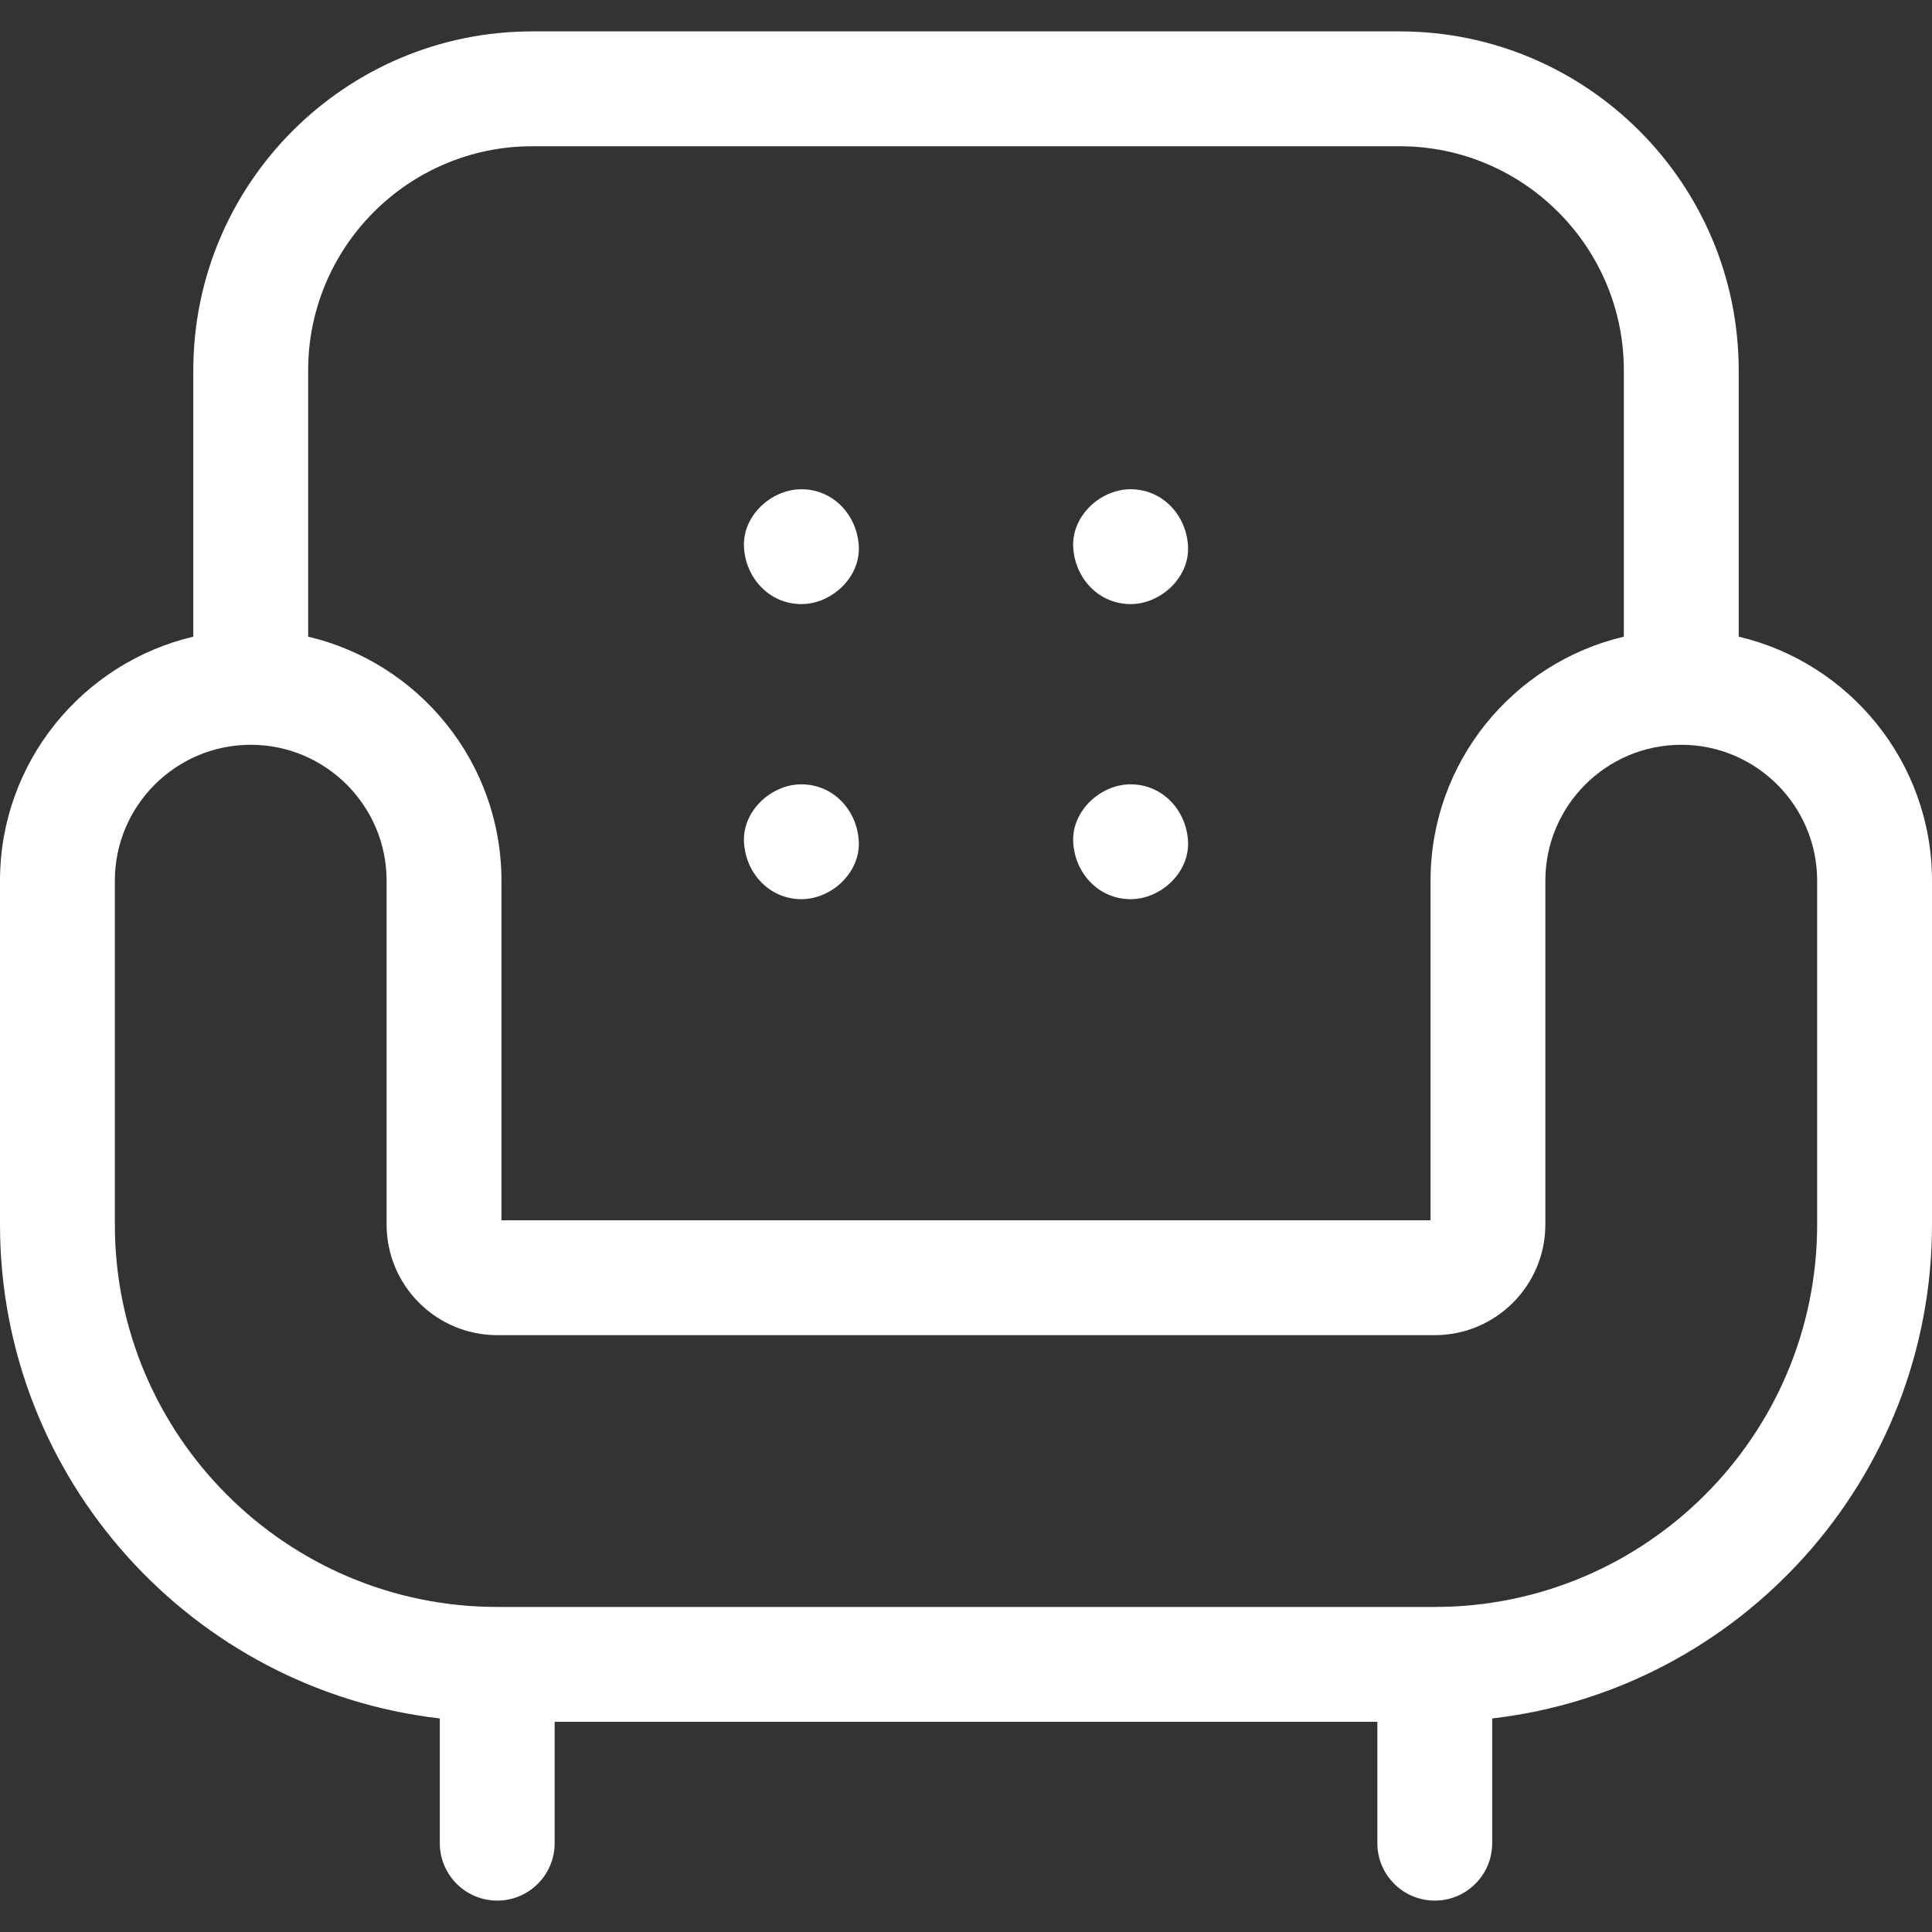 <svg width="56" height="56" viewBox="0 0 56 56" fill="none" xmlns="http://www.w3.org/2000/svg">
<rect x="0" y="0" width="56" height="56" fill="#333333" stroke="none"/>
<path d="M50.397 18.454V10.734C50.397 5.317 45.99 0.91 40.573 0.91H15.427C10.01 0.91 5.603 5.317 5.603 10.734V18.454C2.396 19.209 0 22.092 0 25.527V35.495C0 42.878 5.582 48.982 12.748 49.81V53.425C12.748 54.344 13.493 55.09 14.412 55.09C15.332 55.09 16.077 54.344 16.077 53.425V49.907H39.923V53.425C39.923 54.344 40.669 55.09 41.588 55.09C42.507 55.09 43.252 54.344 43.252 53.425V49.81C50.418 48.982 56 42.878 56 35.495V25.527C56 22.092 53.604 19.209 50.397 18.454ZM8.932 10.734C8.932 7.153 11.846 4.239 15.427 4.239H40.573C44.154 4.239 47.068 7.153 47.068 10.734V18.454C43.86 19.209 41.465 22.092 41.465 25.527V35.371H14.535V25.527C14.535 22.092 12.14 19.209 8.932 18.454V10.734ZM52.671 35.495C52.671 41.606 47.699 46.578 41.588 46.578H14.412C8.301 46.578 3.329 41.606 3.329 35.495V25.527C3.329 23.355 5.096 21.588 7.268 21.588C9.44 21.588 11.206 23.355 11.206 25.527V35.495C11.206 37.262 12.644 38.7 14.412 38.7H41.588C43.355 38.7 44.793 37.262 44.793 35.495V25.527C44.793 23.355 46.56 21.588 48.732 21.588C50.904 21.588 52.671 23.355 52.671 25.527V35.495H52.671Z" fill="white"/>
<path d="M23.229 14.181C22.358 14.181 21.524 14.946 21.564 15.845C21.605 16.747 22.296 17.51 23.229 17.51C24.099 17.51 24.933 16.744 24.893 15.845C24.853 14.943 24.162 14.181 23.229 14.181Z" fill="white"/>
<path d="M23.229 22.734C22.358 22.734 21.524 23.5 21.564 24.399C21.605 25.3 22.296 26.063 23.229 26.063C24.099 26.063 24.933 25.298 24.893 24.399C24.853 23.497 24.162 22.734 23.229 22.734Z" fill="white"/>
<path d="M32.771 14.181C31.901 14.181 31.067 14.946 31.107 15.845C31.147 16.747 31.838 17.51 32.771 17.51C33.642 17.51 34.476 16.744 34.436 15.845C34.395 14.943 33.705 14.181 32.771 14.181Z" fill="white"/>
<path d="M32.771 22.734C31.901 22.734 31.067 23.5 31.107 24.399C31.147 25.3 31.838 26.063 32.771 26.063C33.642 26.063 34.476 25.298 34.436 24.399C34.395 23.497 33.705 22.734 32.771 22.734Z" fill="white"/>
</svg>
